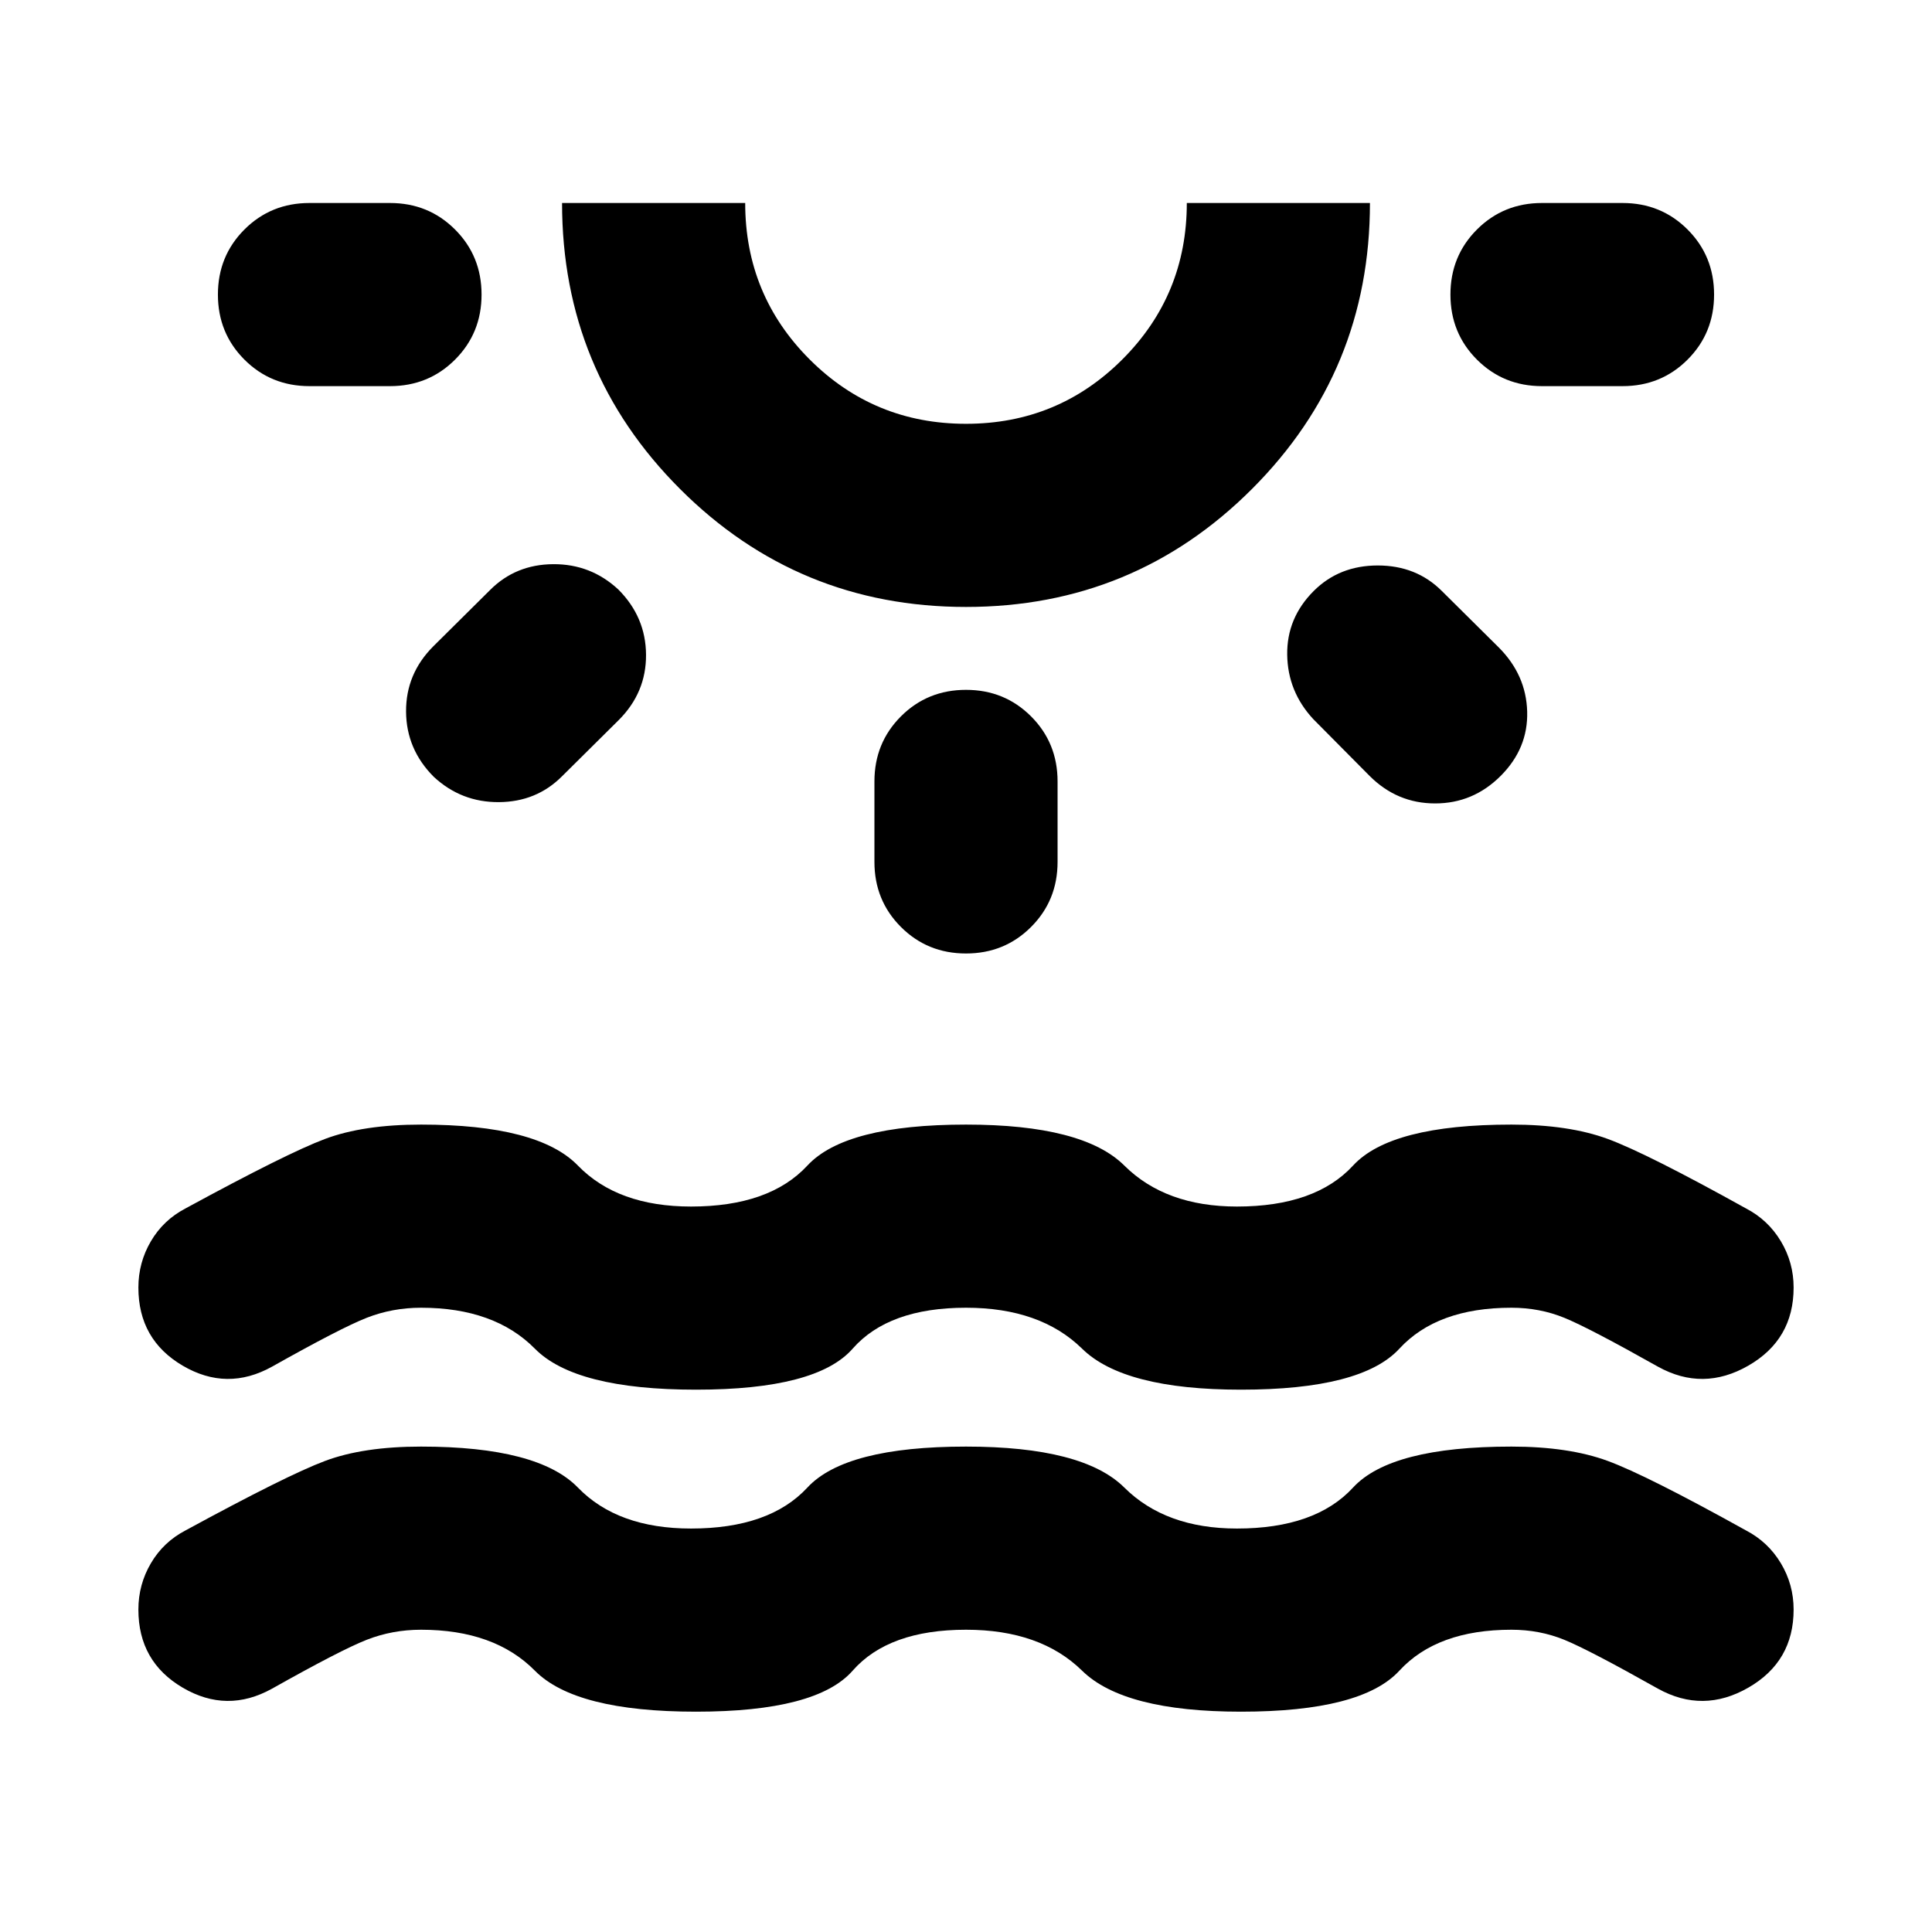 <svg xmlns="http://www.w3.org/2000/svg" height="24" viewBox="0 -960 960 960" width="24"><path d="M345.848-109.478q-59.957 0-80.055-20.359-20.097-20.358-56.576-20.358-14.239 0-27 5t-47.043 24.282q-22.392 12.435-44.403-.5-22.01-12.935-22.01-38.804 0-12.435 6.217-23.011 6.217-10.576 17.174-16.294 50.391-27.435 69.37-34.554 18.978-7.12 47.695-7.12 58.196 0 77.935 20.359 19.739 20.359 56.218 20.359 38.956 0 57.815-20.359 18.858-20.359 78.815-20.359 58.196 0 78.674 20.359 20.478 20.359 55.956 20.359 38.957 0 57.696-20.359 18.739-20.359 78.696-20.359 28.478 0 47.837 7.12 19.359 7.119 68.75 34.554 10.956 5.718 17.293 16.294t6.337 23.011q0 25.869-22.511 38.804-22.51 12.935-44.902.5-34.282-19.282-46.543-24.282-12.261-5-26.261-5-36.957 0-55.696 20.358-18.739 20.359-78.696 20.359-58.195 0-78.934-20.359-20.739-20.358-57.696-20.358-38.478 0-56.337 20.358-17.859 20.359-77.815 20.359ZM239.283-813.631q0 19.152-13.174 32.326t-32.327 13.174h-40q-19.152 0-32.326-13.174t-13.174-32.326q0-19.152 13.174-32.326t32.326-13.174h40q19.153 0 32.327 13.174t13.174 32.326Zm67.935 146.522q13.673 13.674 13.793 32.446.12 18.772-13.554 32.445l-28.239 28q-12.674 12.674-31.327 12.794-18.652.12-32.326-12.554-13.674-13.674-13.793-32.446-.12-18.772 13.554-32.446l28.239-28q12.674-12.674 31.326-12.793 18.653-.12 32.327 12.554ZM480-658.413q-83.478 0-142.098-58.62-58.619-58.62-58.619-142.098h91q0 45.696 32.011 77.707 32.01 32.01 77.706 32.01 45.696 0 77.706-32.01 32.011-32.011 32.011-77.707h91q0 83.478-58.619 142.098-58.62 58.62-142.098 58.62Zm0-200.718Zm0 241.913q19.152 0 32.326 13.174t13.174 32.326v40q0 19.153-13.174 32.327-13.174 13.173-32.326 13.173t-32.326-13.173Q434.5-512.565 434.5-531.718v-40q0-19.152 13.174-32.326T480-617.218Zm172.782-49.13q12.674-12.674 31.827-12.674 19.152 0 31.826 12.674l28.239 28q13.674 13.674 14.174 31.946.5 18.271-13.174 31.945t-32.565 13.674q-18.892 0-32.566-13.674l-28-28.239q-12.674-13.674-12.934-31.946-.261-18.271 13.173-31.706Zm198.936-147.283q0 19.152-13.174 32.326t-32.326 13.174h-40q-19.153 0-32.327-13.174t-13.174-32.326q0-19.152 13.174-32.326t32.327-13.174h40q19.152 0 32.326 13.174t13.174 32.326Zm-505.87 544.153q-59.957 0-80.055-20.359-20.097-20.358-56.576-20.358-14.239 0-27 5t-47.043 24.282q-22.392 12.435-44.403-.5-22.01-12.935-22.01-38.804 0-12.435 6.217-23.011 6.217-10.576 17.174-16.294 50.391-27.435 69.37-34.554 18.978-7.12 47.695-7.12 58.196 0 77.935 20.359 19.739 20.359 56.218 20.359 38.956 0 57.815-20.359 18.858-20.359 78.815-20.359 58.196 0 78.674 20.359 20.478 20.359 55.956 20.359 38.957 0 57.696-20.359 18.739-20.359 78.696-20.359 28.478 0 47.837 7.12 19.359 7.119 68.75 34.554 10.956 5.718 17.293 16.294t6.337 23.011q0 25.869-22.511 38.804-22.51 12.935-44.902.5-34.282-19.282-46.543-24.282-12.261-5-26.261-5-36.957 0-55.696 20.358-18.739 20.359-78.696 20.359-58.195 0-78.934-20.359-20.739-20.358-57.696-20.358-38.478 0-56.337 20.358-17.859 20.359-77.815 20.359Z"/></svg>
